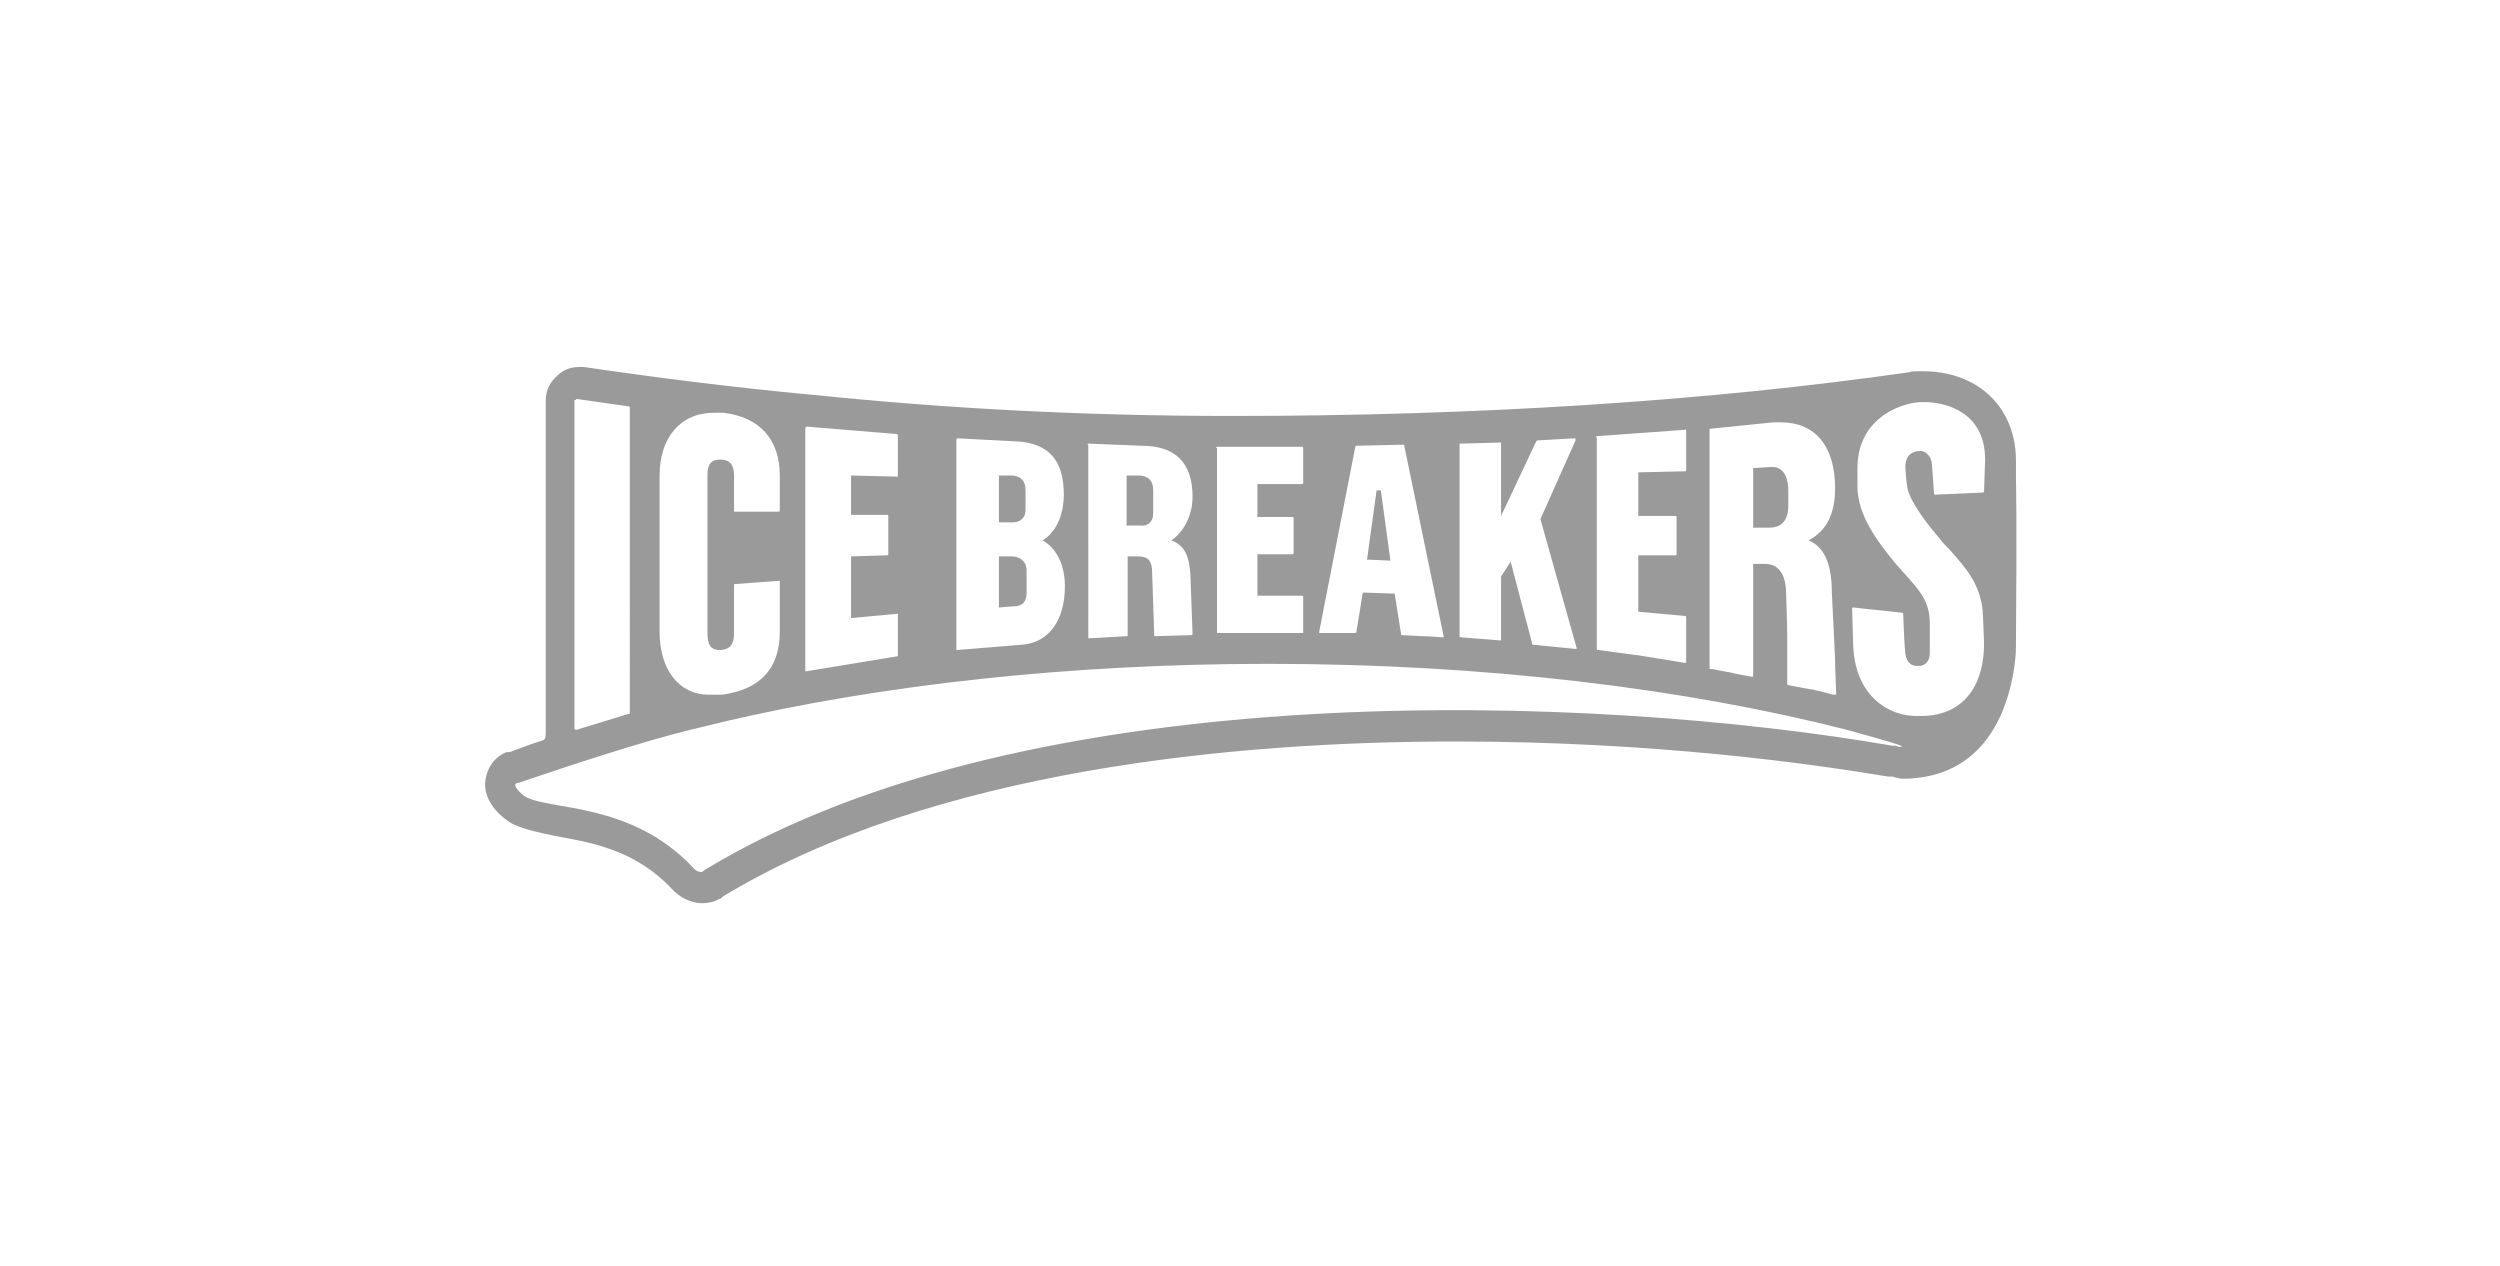 <?xml version="1.0" encoding="utf-8"?>
<!-- Generator: Adobe Illustrator 19.2.1, SVG Export Plug-In . SVG Version: 6.00 Build 0)  -->
<svg version="1.1" xmlns="http://www.w3.org/2000/svg" xmlns:xlink="http://www.w3.org/1999/xlink" x="0px" y="0px"
	 viewBox="0 0 235 119" style="enable-background:new 0 0 235 119;" xml:space="preserve">
<style type="text/css">
	.st0{display:none;}
	.st1{display:inline;fill:#4B4A4B;}
	.st2{fill:#9B9A9A;}
	.st3{opacity:0.35;fill:#9B9A9A;}
	.st4{opacity:0.25;fill:#9B9A9A;}
	.st5{fill-rule:evenodd;clip-rule:evenodd;fill:#9B9A9A;}
	.st6{fill:none;stroke:#9B9A9A;stroke-width:0.431;stroke-miterlimit:10;}
	.st7{fill:none;}
	.st8{display:inline;fill:#9B9A9A;}
	.st9{display:inline;fill-rule:evenodd;clip-rule:evenodd;fill:#9B9A9A;}
	.st10{display:inline;}
</style>
<g id="Background" class="st0">
	<rect class="st1" width="235" height="119"/>
</g>
<g id="Logos">
	<g>
		<path class="st2" d="M108.4,48.3v-2.2c0-0.9-0.4-1.3-1.2-1.4l-1.3,0v4.7h1.3C107.8,49.5,108.4,49.1,108.4,48.3z"/>
		<path class="st2" d="M96.5,55.7v-2.1c0-0.8-0.6-1.3-1.4-1.3h-1.2v4.8l1.3-0.1C96.1,57,96.5,56.6,96.5,55.7z"/>
		<path class="st2" d="M96.4,47.9v-1.8c0-0.9-0.4-1.3-1.2-1.4l-1.3,0v4.4h1.3C95.8,49.1,96.4,48.8,96.4,47.9z"/>
		<path class="st2" d="M168.1,47.5v-1.3c0-1.6-0.6-2.4-1.7-2.3l-1.6,0.1v5.6h1.5C167.5,49.6,168.1,48.9,168.1,47.5z"/>
		<polygon class="st2" points="129.8,46.1 129.4,46.1 128.5,52.6 130.7,52.7 		"/>
		<path class="st2" d="M189.5,45.1L189.5,45.1l0-1.8c0-2.9-1.2-5.3-3.3-6.8c-2-1.4-4.2-1.6-5.3-1.6c-0.2,0-0.4,0-0.7,0c0,0,0,0,0,0
			c-0.3,0-0.5,0-0.8,0.1l0,0c-18.8,2.7-40.5,4.1-63.6,4.1c-13.8,0-27-0.7-39.5-2l0,0l-0.1,0c0,0,0,0,0,0c-7.4-0.7-14.5-1.6-21.3-2.6
			v0l-0.1,0c-0.1,0-0.3,0-0.4,0c-0.8,0-1.5,0.3-2,0.8v0h0c-0.7,0.6-1.1,1.4-1.1,2.3v30.8c0,0.9,0,1.1-0.3,1.2c-1,0.3-2,0.7-3.1,1.1
			c0,0-0.1,0-0.1,0l-0.1,0c0,0,0,0-0.1,0c-1.2,0.5-1.9,1.6-2,2.9c-0.1,2.4,2.6,3.9,2.7,3.9c1.1,0.5,2.5,0.8,4,1.1
			c3.3,0.6,7.4,1.3,10.8,4.9c0.8,0.9,1.9,1.4,2.9,1.4c0.5,0,1.1-0.1,1.6-0.4c0,0,0,0,0.1,0l0.1-0.1c0.1,0,0.1-0.1,0.1-0.1
			c19.8-12,48.4-14.6,68.9-14.6c18.8,0,33.5,2.1,40.7,3.3c0,0,0,0,0.1,0c0,0,0.1,0,0.1,0l0.1,0c0.1,0,0.2,0,0.4,0.1
			c0.2,0,0.4,0.1,0.6,0.1c7.8,0,9.9-6.5,10.5-10.2c0.1-0.7,0.2-1.4,0.2-2.3c0-0.2,0-0.2,0-0.2C189.6,48.5,189.5,45.1,189.5,45.1z
			 M160.7,40.4c0-0.1,0-0.1,0.1-0.1l5.9-0.6c0.2,0,0.5,0,0.7,0c3.2,0,5.1,2.2,5.1,6.2c0,2.4-0.8,4-2.5,4.9c1.8,0.7,2.2,2.9,2.2,5
			l0.3,6.2c0,0.1,0,0.3,0,0.4l0.1,2.8c0,0,0,0.1,0,0.1c0,0,0,0-0.1,0c0,0,0,0,0,0l-0.2,0c-0.7-0.2-1.5-0.4-1.6-0.4
			c0,0-0.2-0.1-0.5-0.1l-2.1-0.4c-0.1,0-0.1-0.1-0.1-0.1v-0.2c0-1,0-3.6,0-4.3c0-0.9-0.1-3.8-0.1-3.9c0-1.9-0.7-2.9-2-2.9h-1.1v10.5
			c0,0,0,0.1,0,0.1c0,0-0.1,0-0.1,0l-0.1,0c0,0-1.7-0.3-2-0.4c-0.1,0-0.5-0.1-1.6-0.3l-0.2,0c-0.1,0-0.1-0.1-0.1-0.1V40.4z
			 M150,41.1c0-0.1,0.1-0.1,0.1-0.1l8.3-0.6c0,0,0.1,0,0.1,0c0,0,0,0.1,0,0.1v3.7c0,0.1-0.1,0.1-0.1,0.1l-4.4,0.1v4.1h3.5
			c0.1,0,0.1,0.1,0.1,0.1v3.5c0,0.1-0.1,0.1-0.1,0.1H154v5.3l4.4,0.4c0.1,0,0.1,0.1,0.1,0.1v4.2c0,0,0,0.1,0,0.1c0,0-0.1,0-0.1,0
			c0,0,0,0,0,0l-0.1,0c0,0-3.6-0.6-4.3-0.7c-0.9-0.1-3.7-0.5-3.7-0.5l-0.1,0c-0.1,0-0.1-0.1-0.1-0.1V41.1z M137.2,41.8
			c0-0.1,0-0.1,0.1-0.1l3.7-0.1c0,0,0.1,0,0.1,0c0,0,0,0.1,0,0.1v6.8l3.3-7c0,0,0.1-0.1,0.1-0.1l3.5-0.2c0,0,0.1,0,0.1,0.1
			c0,0,0,0.1,0,0.1l-3.3,7.4l3.4,12.1c0,0,0,0.1,0,0.1c0,0-0.1,0-0.1,0l0,0l-4-0.4c0,0-0.1,0-0.1-0.1l0-0.1l-2-7.6l-0.9,1.4v5.9
			c0,0,0,0.1,0,0.1c0,0-0.1,0-0.1,0l-3.7-0.3c-0.1,0-0.1-0.1-0.1-0.1V41.8z M127.4,42c0-0.1,0.1-0.1,0.1-0.1l4.4-0.1
			c0.1,0,0.1,0,0.1,0.1l3.7,17.9c0,0,0,0.1,0,0.1c0,0-0.1,0-0.1,0h0l-0.2,0c-0.1,0-1.1-0.1-1.7-0.1l-1.9-0.1c-0.1,0-0.1,0-0.1-0.1
			l-0.6-3.8l-3-0.1l-0.6,3.7c0,0.1-0.1,0.1-0.1,0.1l-0.1,0c0,0-1.3,0-1.7,0c-0.4,0-1.4,0-1.4,0l-0.1,0c0,0-0.1,0-0.1,0
			c0,0,0-0.1,0-0.1L127.4,42z M114.3,42.1c0-0.1,0.1-0.1,0.1-0.1h8c0.1,0,0.1,0.1,0.1,0.1v3.3c0,0.1-0.1,0.1-0.1,0.1h-4.2v3.1h3.3
			c0.1,0,0.1,0.1,0.1,0.1v3.3c0,0.1-0.1,0.1-0.1,0.1h-3.3V56h4.2c0.1,0,0.1,0.1,0.1,0.1v3.3c0,0,0,0.1,0,0.1c0,0-0.1,0-0.1,0h-0.1
			c0,0-2.5,0-3,0c-3.4,0-4.7,0-4.7,0l-0.1,0h0c0,0-0.1,0-0.1,0c0,0,0-0.1,0-0.1V42.1z M102.2,41.8C102.2,41.8,102.2,41.8,102.2,41.8
			c0.1-0.1,0.1-0.1,0.1-0.1l5,0.2c1.6,0,2.8,0.4,3.6,1.2c0.8,0.8,1.2,2,1.2,3.6c0,1.7-0.8,3.3-2,4.1c1.4,0.5,1.7,1.7,1.8,3.3
			c0,0,0,0,0,0l0.2,5.5c0,0.1-0.1,0.1-0.1,0.1l-3.4,0.1c0,0-0.1,0-0.1,0c0,0,0-0.1,0-0.1l-0.2-5.9c0-1.1-0.4-1.5-1.3-1.5l-1,0v7.4
			c0,0.1,0,0.1-0.1,0.1l-3.5,0.2h0c0,0-0.1,0-0.1,0c0,0,0-0.1,0-0.1V41.8z M89.9,41.3C89.9,41.2,89.9,41.2,89.9,41.3
			c0.1-0.1,0.1-0.1,0.1-0.1l5.7,0.3c2.9,0.2,4.3,1.8,4.3,5c0,1.5-0.5,3.4-2,4.3c1.3,0.7,2.1,2.3,2.1,4.3c0,3.2-1.5,5.3-4,5.5
			L90,61.1c0,0,0,0,0,0c0,0-0.1,0-0.1,0c0,0,0-0.1,0-0.1V41.3z M75.7,40.2C75.7,40.2,75.7,40.1,75.7,40.2c0.1-0.1,0.1-0.1,0.1-0.1
			l8.5,0.7c0.1,0,0.1,0.1,0.1,0.1v3.8c0,0,0,0.1,0,0.1c0,0-0.1,0-0.1,0L80,44.7v3.7l3.4,0c0.1,0,0.1,0.1,0.1,0.1v3.6
			c0,0.1-0.1,0.1-0.1,0.1L80,52.3v5.8l4.3-0.4c0,0,0.1,0,0.1,0c0,0,0,0.1,0,0.1v3.8c0,0.1,0,0.1-0.1,0.1l-8.5,1.4c0,0,0,0,0,0
			c0,0-0.1,0-0.1,0c0,0,0-0.1,0-0.1V40.2z M62,44.7c0-3.6,2-5.9,5.1-5.9c0.3,0,0.7,0,0.9,0c3.4,0.4,5.3,2.5,5.3,5.9V48
			c0,0.1-0.1,0.1-0.1,0.1h-4.1C69,48.1,69,48.1,69,48v-3.3c0-1-0.4-1.5-1.3-1.5c-0.8,0-1.2,0.4-1.2,1.4v14.8c0,1.1,0.2,1.6,1,1.7h0
			c0.1,0,0.3,0,0.3,0c0.9-0.1,1.2-0.6,1.2-1.6V55c0-0.1,0-0.1,0.1-0.1l4.1-0.3c0,0,0.1,0,0.1,0c0,0,0,0.1,0,0.1v4.7
			c0,3.4-1.8,5.4-5.4,5.9c-0.3,0-0.7,0-1,0h-0.3c-2.8,0-4.6-2.4-4.6-5.9V44.7z M54.1,37.6C54.1,37.5,54.1,37.5,54.1,37.6
			c0.1-0.1,0.1-0.1,0.1-0.1l4.9,0.7c0.1,0,0.1,0.1,0.1,0.1V67c0,0.1,0,0.1-0.1,0.1l-4.9,1.5c0,0,0,0,0,0c0,0-0.1,0-0.1,0
			c0,0-0.1-0.1-0.1-0.1V37.6z M178.6,70.2c-0.2,0-0.4-0.1-0.4-0.1c-0.1,0-0.1,0-0.2,0c0,0-0.1,0-0.1,0c-27.7-4.8-81-7-111.7,11.7
			l-0.1,0.1c-0.3,0.2-0.8-0.1-1-0.4c-5.8-6.1-13.3-5.3-15.7-6.6c-0.2-0.1-1.4-1.1-0.8-1.3l0.1,0c5-1.7,11.7-3.9,16.2-5l3.3-0.8
			c14.6-3.4,32.2-5.4,51-5.4c20.3,0,39.1,2.3,54.4,6.2c1.1,0.3,4.7,1.3,5.1,1.5c0,0,0.1,0,0.1,0.1C178.8,70.1,178.8,70.2,178.6,70.2
			z M186.5,46.2c0,0.1-0.1,0.1-0.1,0.1h0l-4.5,0.2h0c-0.1,0-0.1-0.1-0.1-0.1v0l-0.2-2.8c-0.1-0.9-0.8-1.3-1.2-1.2
			c-0.4,0-1.3,0.2-1.3,1.5c0,0.2,0.1,1.5,0.2,2c0.2,1,1.3,2.7,3,4.7c0.3,0.4,0.6,0.7,0.9,1c1.7,1.9,3.1,3.5,3.2,6.3l0.1,2.5
			c0,5.3-3.1,6.9-5.8,6.9c-0.1,0-0.5,0-0.6,0c-2.5,0-5.7-1.8-5.9-6.6l-0.1-3.5v0c0-0.1,0.1-0.1,0.1-0.1h0c0.7,0.1,3.9,0.4,4.6,0.5
			l0,0c0.1,0,0.1,0.1,0.1,0.1l0,0c0.1,3,0.2,3.7,0.2,3.7c0.1,1,0.7,1.2,1.1,1.2h0.2c0.4,0,1-0.3,1-1.2l0-2.8c0-2.2-1.1-3.2-2.3-4.6
			c-0.3-0.3-0.6-0.7-0.9-1c-1.8-2.2-3.6-4.6-3.6-7.3l0-1.7c0-4.4,3.6-6,5.8-6.2c0.1,0,0.4,0,0.5,0c2.1,0,5.7,1,5.7,5.4L186.5,46.2
			L186.5,46.2z"/>
	</g>
	<rect y="0.1" class="st7" width="235" height="119"/>
</g>
<g id="legal" class="st0">
</g>
</svg>
